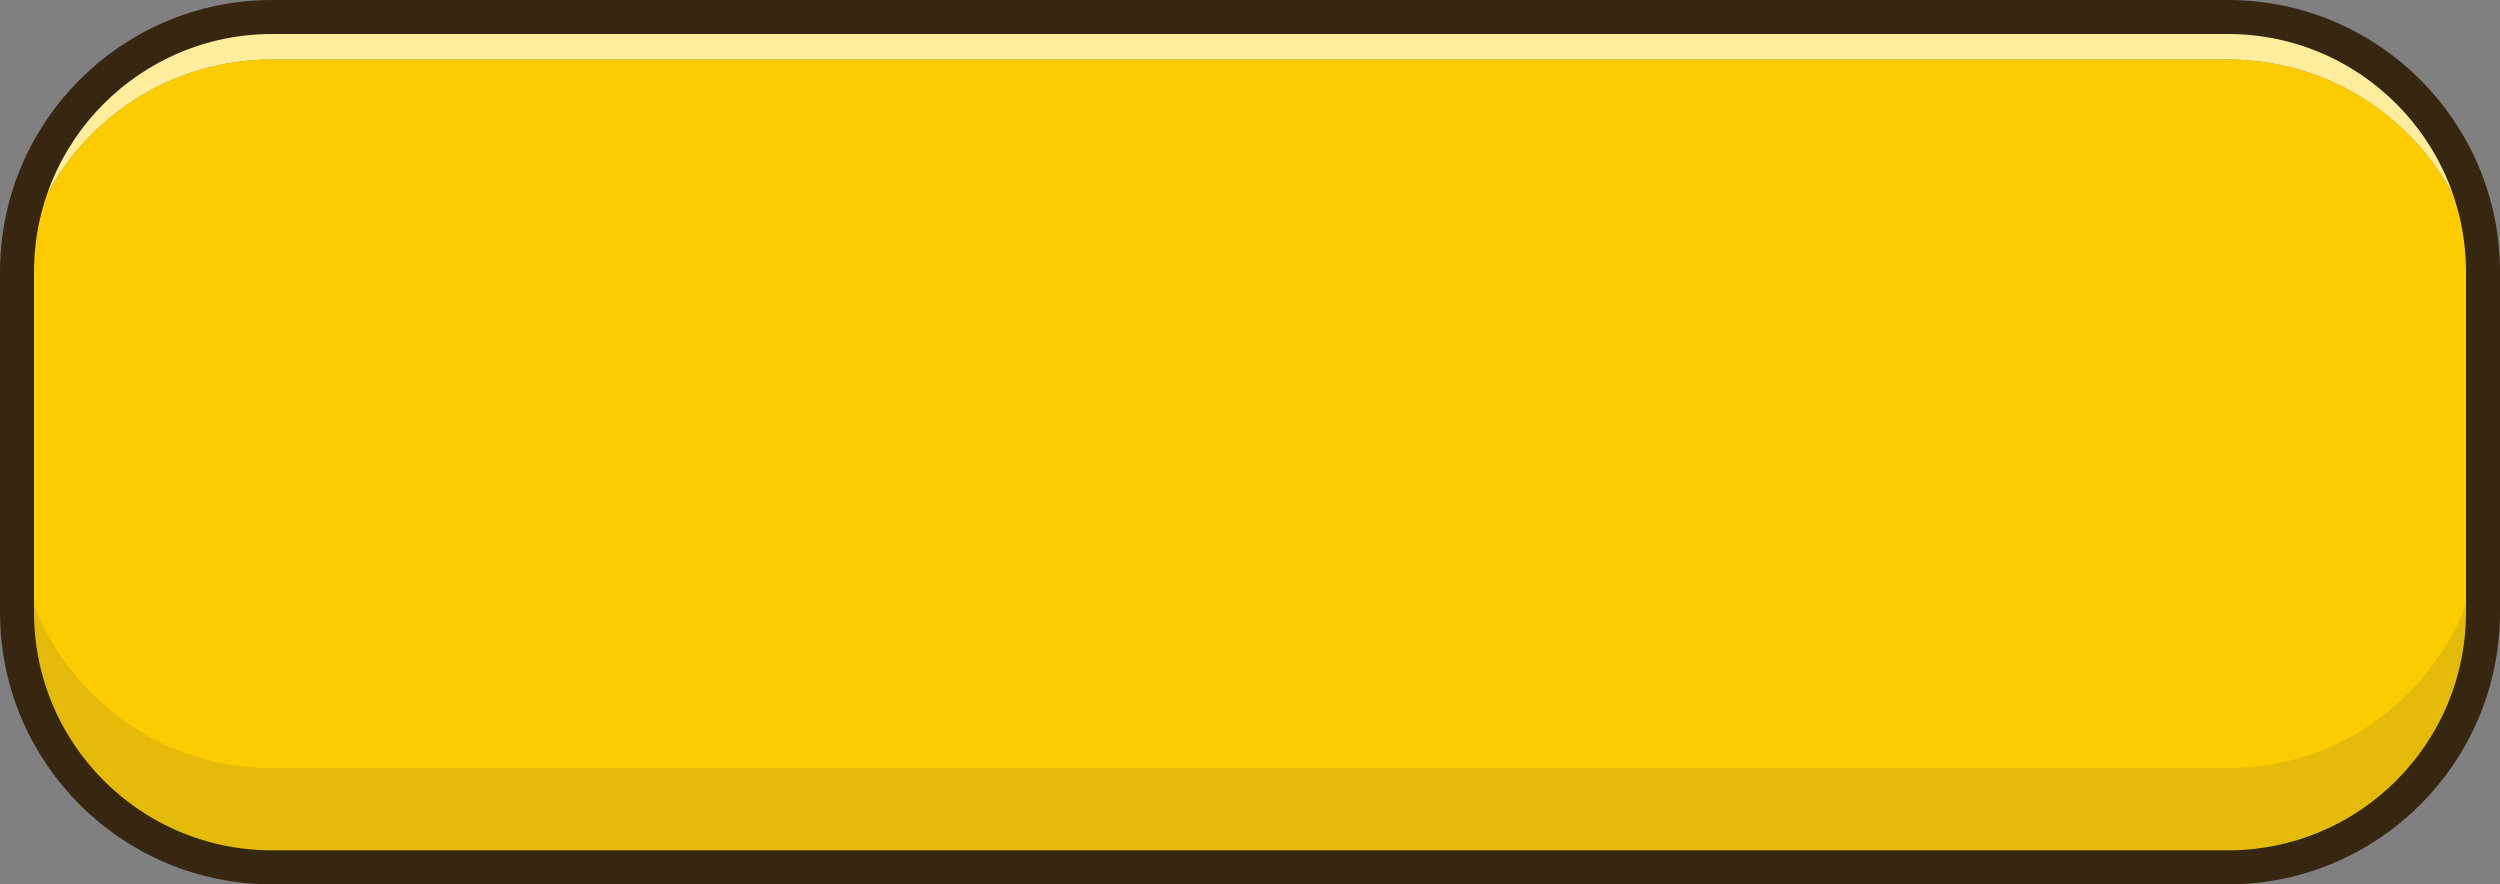 <svg width="147" height="52" viewBox="0 0 147 52" fill="none" xmlns="http://www.w3.org/2000/svg">
<rect x="0" y="0" width="147" height="52" fill="#808080" stroke="none"/>
<path fill-rule="evenodd" clip-rule="evenodd" d="M146 23.5C146 15.216 139.284 8.5 131 8.5H16C7.716 8.5 1 15.216 1 23.5V35.167C1 43.451 7.716 50.167 16 50.167H131C139.284 50.167 146 43.451 146 35.167V23.5Z" fill="#E4BB0B"/>
<path fill-rule="evenodd" clip-rule="evenodd" d="M16 1H131C139.284 1 146 7.716 146 16V18.5C146 10.216 139.284 3.5 131 3.5H16C7.716 3.5 1 10.216 1 18.5V16C1 7.716 7.716 1 16 1Z" fill="#FFEC9D"/>
<path fill-rule="evenodd" clip-rule="evenodd" d="M146 18.5C146 10.216 139.284 3.5 131 3.5H16C7.716 3.5 1 10.216 1 18.5V30.167C1 38.451 7.716 45.167 16 45.167H131C139.284 45.167 146 38.451 146 30.167V18.5Z" fill="#FCCC00"/>
<path d="M131 1H16C7.716 1 1 7.716 1 16V36C1 44.284 7.716 51 16 51H131C139.284 51 146 44.284 146 36V16C146 7.716 139.284 1 131 1Z" stroke="#382710" stroke-width="2"/>
</svg>
